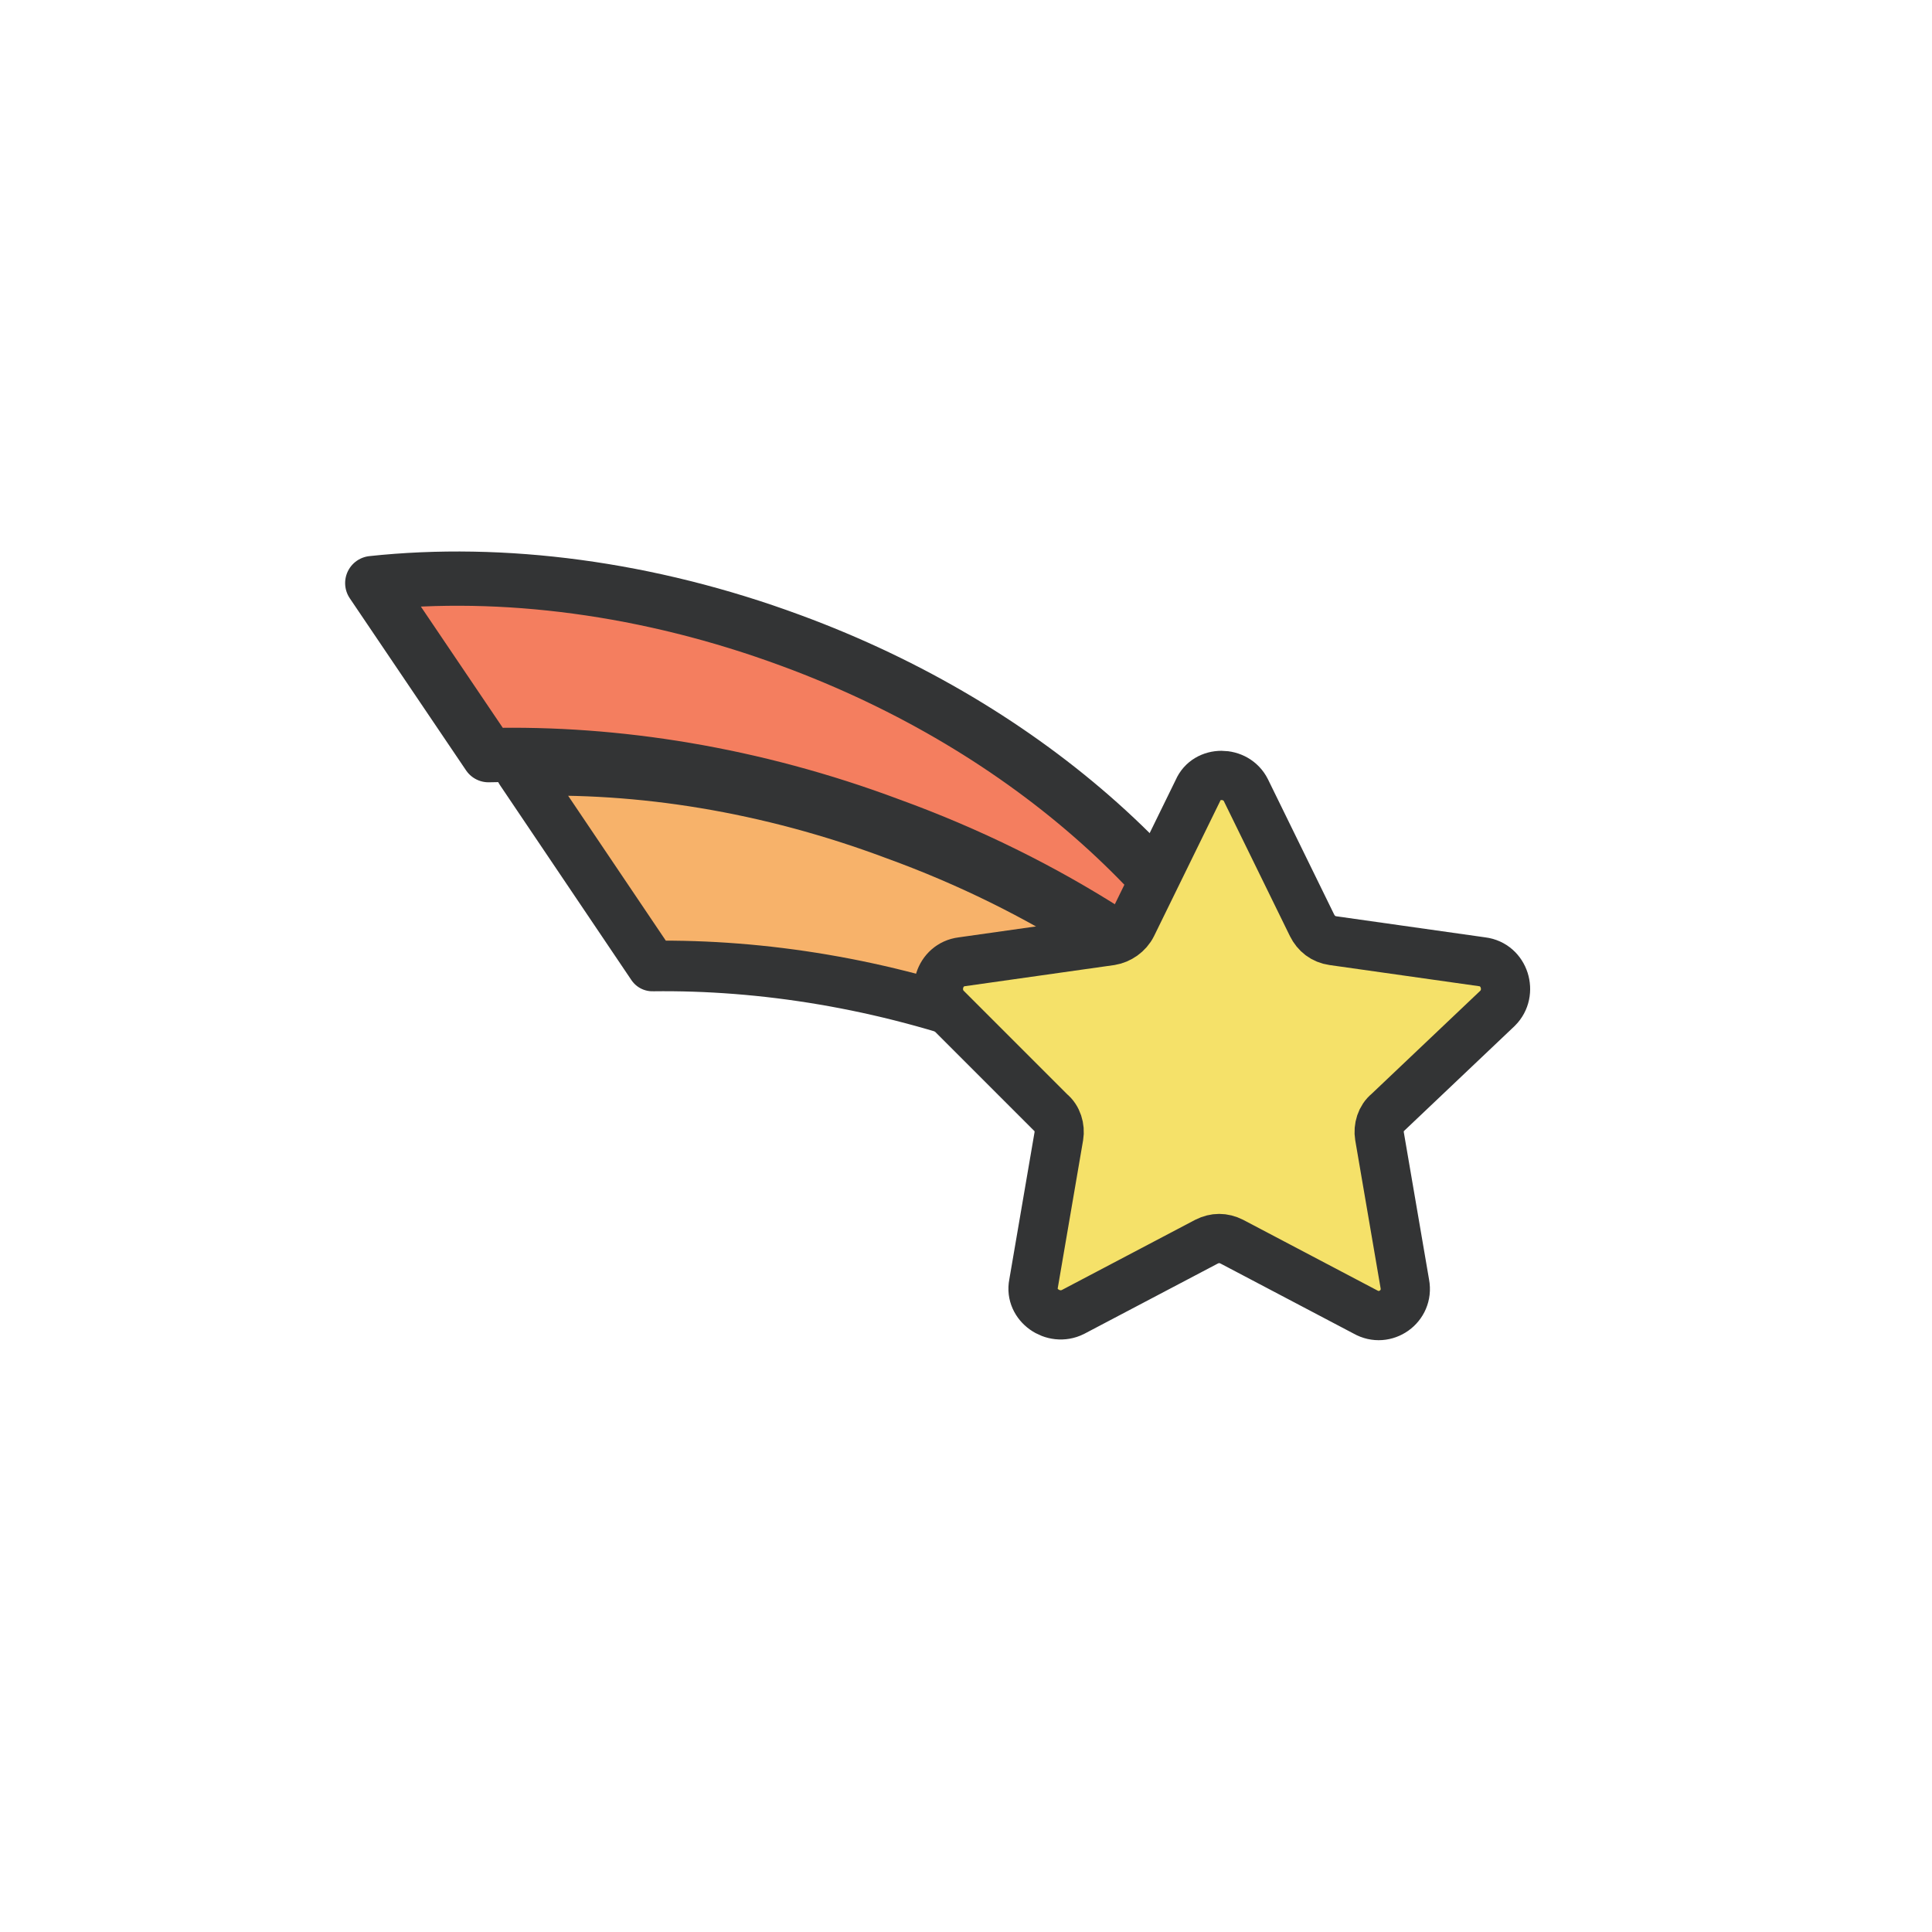 <svg xml:space="preserve" viewBox="0 0 100 100" y="0px" x="0px" xmlns:xlink="http://www.w3.org/1999/xlink" xmlns="http://www.w3.org/2000/svg" id="圖層_1" version="1.1" preserveAspectRatio="xMidYMid" width="200" height="200" style="margin-top:0px;margin-right:0px;margin-bottom:0px;margin-left:0px;display:block;shape-rendering:auto;background-position-x:0%;background-position-y:0%;background-size:auto;background-origin:padding-box;background-clip:border-box;background:scroll rgb(255, 255, 255) none  repeat;width:200px;height:200px;;animation:none"><g class="ldl-scale" style="transform-origin:50px 50px;transform:matrix(0.8, 0, 0, 0.8, 0, 0);;animation:none"><g class="ldl-ani"><g class="ldl-layer"><g class="ldl-ani"><g><g class="ldl-layer"><g class="ldl-ani" style="transform-origin:50px 50px;transform:matrix(1.003, 0, 0, 1.003, 0, 0);animation-duration:1s;animation-timing-function:linear;animation-delay:-0.667s;animation-iteration-count:infinite;animation-direction:normal;animation-fill-mode:forwards;animation-play-state:paused;animation-name:animate;animation-timeline:auto;animation-range-start:normal;animation-range-end:normal;transform-box:view-box;;animation:none"><path d="M45.1,40.9 C55.3,44.6,64,50.3,70.5,57c-4.8-11.6-16.3-22.3-31.8-28c-9.2-3.4-18.6-4.6-27-3.7l7.5,11.1C27.4,36.2,36.3,37.6,45.1,40.9z" stroke-miterlimit="10" stroke-linejoin="round" stroke-width="3.5" stroke="#333435" fill="#F47E5F" style="stroke-width:3.5px;fill:rgb(244, 126, 95);stroke:rgb(51, 52, 53);;animation:none"></path></g></g>
<g class="ldl-layer"><g class="ldl-ani" style="transform-origin:50px 50px;transform:matrix(0.935, 0, 0, 0.935, 0, 0);animation-duration:1s;animation-timing-function:linear;animation-delay:-0.833s;animation-iteration-count:infinite;animation-direction:normal;animation-fill-mode:forwards;animation-play-state:paused;animation-name:animate;animation-timeline:auto;animation-range-start:normal;animation-range-end:normal;transform-box:view-box;;animation:none"><path d="M19.2,36.5L28.3,50 c7.6-0.1,15.9,1.2,24.1,4.2c7.9,2.9,14.8,7,20.4,11.9c-0.3-3-1.1-6.1-2.3-9.1C64,50.3,55.3,44.6,45.1,40.9 C36.3,37.6,27.4,36.2,19.2,36.5z" stroke-miterlimit="10" stroke-linejoin="round" stroke-width="3.5" stroke="#333435" fill="#F7B26A" style="stroke-width:3.5px;fill:rgb(247, 178, 106);stroke:rgb(51, 52, 53);;animation:none"></path></g></g></g></g></g>
<g class="ldl-layer"><g class="ldl-ani" style="transform-origin:50px 50px;transform:matrix(0.91, 0, 0, 0.91, 0, 0);animation-duration:1s;animation-timing-function:linear;animation-delay:-1s;animation-iteration-count:infinite;animation-direction:normal;animation-fill-mode:forwards;animation-play-state:paused;animation-name:animate;animation-timeline:auto;animation-range-start:normal;animation-range-end:normal;transform-box:view-box;;animation:none"><path d="M69.9,37.5l4.7,9.6c0.3,0.6,0.8,1,1.5,1.1 l10.6,1.5c1.6,0.2,2.2,2.2,1.1,3.3L80,60.4c-0.5,0.4-0.7,1.1-0.6,1.7l1.8,10.5c0.3,1.6-1.4,2.8-2.8,2l-9.5-5c-0.6-0.3-1.2-0.3-1.8,0 l-9.5,5c-1.4,0.7-3.1-0.5-2.8-2l1.8-10.5c0.1-0.6-0.1-1.3-0.6-1.7L48.6,53c-1.1-1.1-0.5-3.1,1.1-3.3l10.6-1.5 c0.6-0.1,1.2-0.5,1.5-1.1l4.7-9.6C67.1,36.1,69.2,36.1,69.9,37.5z" stroke-miterlimit="10" stroke-width="3.5" stroke="#333435" fill="#F5E169" style="stroke-width:3.5px;fill:rgb(245, 225, 105);stroke:rgb(51, 52, 53);;animation:none"></path></g></g>
</g></g>
<STYLE type="text/css">@keyframes animate { 0.00% {transform: translate(0.00px,0.00px) rotate(0.00deg) scale(0.91, 0.91) skew(0deg, 0.00deg) ;opacity: 1.00;}4.00% {transform: translate(0.00px,0.00px) rotate(0.00deg) scale(0.91, 0.91) ;}8.00% {animation-timing-function: cubic-bezier(0.69,0.60,0.35,0.27);transform: translate(0.00px,0.00px) rotate(0.00deg) scale(0.91, 0.91) ;}14.00% {transform: translate(0.00px,0.00px) rotate(0.00deg) scale(0.93, 0.93) ;}18.00% {transform: translate(0.00px,0.00px) rotate(0.00deg) scale(0.94, 0.94) ;}22.00% {animation-timing-function: cubic-bezier(0.67,0.66,0.34,0.33);transform: translate(0.00px,0.00px) rotate(0.00deg) scale(0.96, 0.96) ;}26.00% {transform: translate(0.00px,0.00px) rotate(0.00deg) scale(0.97, 0.97) ;}30.00% {transform: translate(0.00px,0.00px) rotate(0.00deg) scale(0.99, 0.99) ;}34.00% {animation-timing-function: cubic-bezier(0.65,0.71,0.32,0.38);transform: translate(0.00px,0.00px) rotate(0.00deg) scale(1.01, 1.01) ;}40.00% {animation-timing-function: cubic-bezier(0.64,0.74,0.31,0.41);transform: translate(0.00px,0.00px) rotate(0.00deg) scale(1.02, 1.02) ;}46.00% {animation-timing-function: cubic-bezier(0.60,0.91,0.23,0.63);transform: translate(0.00px,0.00px) rotate(0.00deg) scale(1.03, 1.03) ;}50.00% {transform: translate(0.00px,0.00px) rotate(0.00deg) scale(1.03, 1.03) ;}54.00% {transform: translate(0.00px,0.00px) rotate(0.00deg) scale(1.03, 1.03) ;}58.00% {animation-timing-function: cubic-bezier(0.69,0.60,0.35,0.27);transform: translate(0.00px,0.00px) rotate(0.00deg) scale(1.03, 1.03) ;}64.00% {transform: translate(0.00px,0.00px) rotate(0.00deg) scale(1.01, 1.01) ;}68.00% {transform: translate(0.00px,0.00px) rotate(0.00deg) scale(1.00, 1.00) ;}72.00% {animation-timing-function: cubic-bezier(0.67,0.66,0.34,0.33);transform: translate(0.00px,0.00px) rotate(0.00deg) scale(0.98, 0.98) ;}76.00% {animation-timing-function: cubic-bezier(0.66,0.68,0.33,0.35);transform: translate(0.00px,0.00px) rotate(0.00deg) scale(0.97, 0.97) ;}82.00% {animation-timing-function: cubic-bezier(0.65,0.71,0.32,0.38);transform: translate(0.00px,0.00px) rotate(0.00deg) scale(0.94, 0.94) ;}88.00% {animation-timing-function: cubic-bezier(0.65,0.73,0.31,0.40);transform: translate(0.00px,0.00px) rotate(0.00deg) scale(0.92, 0.92) ;}94.00% {animation-timing-function: cubic-bezier(0.63,0.80,0.28,0.48);transform: translate(0.00px,0.00px) rotate(0.00deg) scale(0.91, 0.91) ;}100.00% {animation-timing-function: cubic-bezier(0.63,0.80,0.28,0.48);transform: translate(0.00px,0.00px) rotate(0.00deg) scale(0.91, 0.91) ;} }</STYLE><!-- [ldio] generated by https://loading.io --></svg>